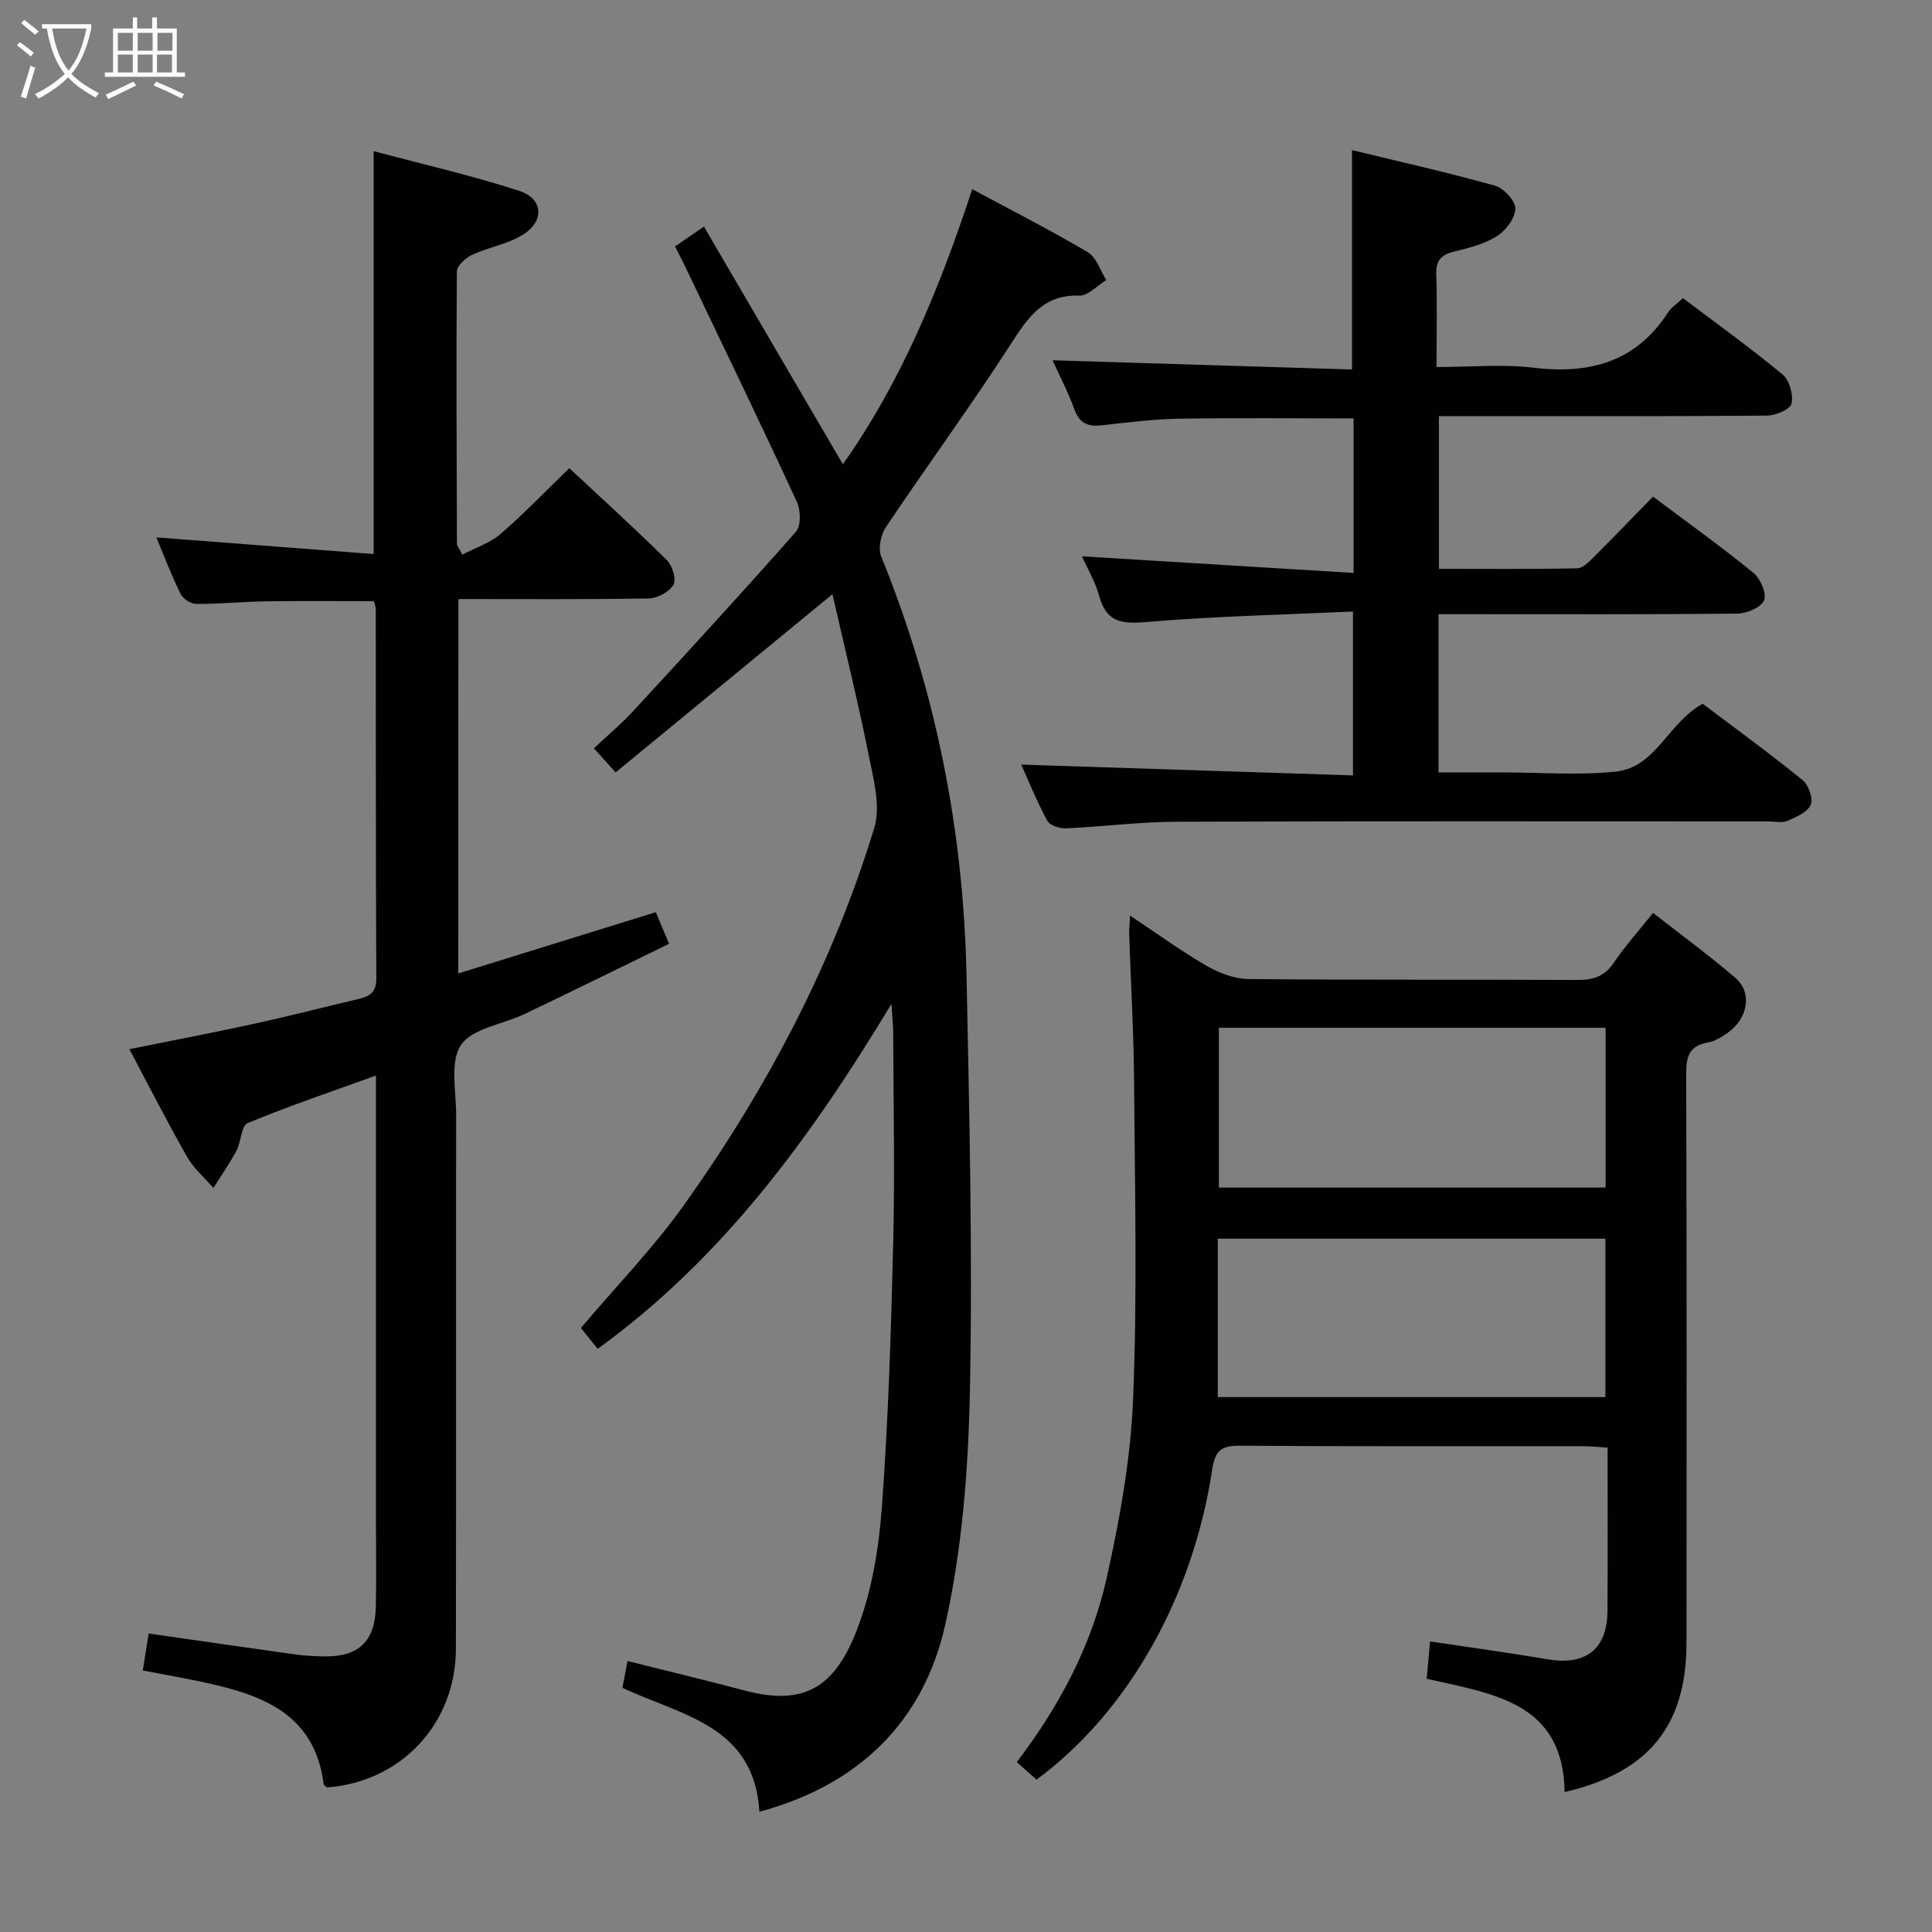 <svg enable-background="new 0 0 400 400" viewBox="0 0 400 400" xmlns="http://www.w3.org/2000/svg"><rect x="0" y="0" width="400" height="400" fill="#808080" stroke="none"/><g fill="#010100"><path d="m94.88 201.54c13.87-4.3 27.25-8.45 40.89-12.68.89 2.12 1.65 3.91 2.76 6.54-10.1 4.92-20 9.8-29.96 14.56-4.48 2.14-10.76 2.91-13.12 6.39s-1 9.59-1.01 14.54c-.05 36.83.02 73.66-.05 110.48-.03 15.53-11.36 27.56-26.68 28.7-.26-.24-.67-.44-.7-.69-1.91-14.91-13.2-18.6-25.37-21.2-3.86-.82-7.76-1.5-12.07-2.32.44-2.78.82-5.15 1.21-7.66 10.51 1.51 20.49 2.96 30.48 4.35 1.97.27 3.98.36 5.98.39 7.03.08 10.4-3.13 10.57-10.24.13-5.66.03-11.33.03-17 0-29 0-57.99 0-86.99 0-1.79 0-3.58 0-6.03-9.29 3.36-18.05 6.31-26.58 9.85-1.31.54-1.32 3.86-2.3 5.7-1.42 2.67-3.17 5.16-4.77 7.73-1.85-2.14-4.1-4.06-5.47-6.47-4.1-7.2-7.86-14.6-11.93-22.27 8.99-1.82 17.57-3.46 26.1-5.32 7.12-1.55 14.19-3.4 21.29-5.06 2.31-.54 3.74-1.32 3.73-4.23-.12-25.5-.09-50.99-.11-76.49 0-.47-.21-.94-.38-1.65-7.44 0-14.86-.08-22.29.03-4.81.07-9.62.56-14.44.54-1.13 0-2.8-1.04-3.29-2.05-1.96-4.01-3.56-8.2-5.03-11.73 14.84 1.14 29.8 2.29 44.98 3.45 0-28.34 0-55.38 0-83.42 10.17 2.72 20.3 5.02 30.13 8.22 5 1.63 5.31 6.24.81 9.06-3.14 1.97-7.1 2.59-10.52 4.18-1.34.62-3.17 2.24-3.18 3.41-.15 18.83-.05 37.65.02 56.48 0 .29.28.59 1.1 2.2 2.69-1.41 5.72-2.39 7.94-4.31 4.89-4.22 9.38-8.91 14.22-13.6 6.68 6.24 13.58 12.5 20.2 19.04 1.14 1.13 2 3.99 1.36 5.1-.85 1.47-3.3 2.8-5.09 2.83-12.98.23-25.98.13-39.43.13-.03 25.66-.03 51.04-.03 77.51z"/><path d="m174.51 96.12c12.24-17.31 20.05-36.6 26.78-56.95 8.24 4.43 16.22 8.49 23.9 13.03 1.8 1.06 2.6 3.81 3.86 5.78-1.87 1.13-3.76 3.28-5.59 3.22-7.52-.23-10.65 4.56-14.21 10.07-8.28 12.84-17.33 25.18-25.84 37.87-1.06 1.58-1.63 4.42-.96 6.08 11.33 27.86 17.05 56.87 17.66 86.85.58 28.62 1.27 57.27.7 85.88-.32 16.2-1.59 32.68-5.11 48.43-4.48 20.03-17.87 33.18-38.47 38.72-1.09-17.9-16.13-19.9-28.37-25.66.32-1.67.65-3.39 1.07-5.54 8.33 2.09 16.35 4.02 24.32 6.12 12.17 3.22 18.58-.6 23.21-12.69 3.04-7.92 4.49-16.72 5.12-25.24 1.34-18.23 1.91-36.54 2.35-54.82.35-14.45.04-28.91 0-43.37 0-1.58-.18-3.15-.36-6.06-16.78 27.82-35.01 52.73-60.83 71.42-1.33-1.65-2.46-3.05-3.47-4.32 7.24-8.56 15.02-16.57 21.42-25.56 17.06-23.95 30.73-49.78 39.32-77.99 1.37-4.51-.17-10.13-1.16-15.08-2.24-11.16-4.98-22.23-7.5-33.29-15.29 12.57-30.01 24.66-44.9 36.9-1.86-2.06-2.93-3.25-4.49-5 2.77-2.6 5.56-4.91 8-7.55 11.38-12.34 22.74-24.69 33.83-37.28 1.07-1.22 1-4.44.21-6.15-7.53-16.28-15.33-32.43-23.07-48.61-.63-1.33-1.32-2.63-2.17-4.31 1.82-1.25 3.53-2.43 5.98-4.11 9.69 16.61 19.14 32.75 28.77 49.21z"/><path d="m342.25 189.01c5.87 4.59 11.62 8.8 17.02 13.43 3.61 3.09 2.64 8.5-1.71 11.49-1.22.84-2.61 1.67-4.02 1.92-3.76.67-4.44 2.86-4.43 6.36.11 39.32.1 78.64.06 117.97-.02 17.11-7.84 26.79-25.24 30.85-.25-18.64-14.82-20.32-28.55-23.46.23-2.54.45-4.94.7-7.73 8.38 1.26 16.39 2.35 24.35 3.7 7.89 1.34 12.33-2.08 12.38-10.02.07-11.13.02-22.26.02-33.81-2.04-.12-3.66-.29-5.27-.29-23.66-.02-47.32.07-70.98-.1-3.82-.03-5.04 1.15-5.61 4.93-4 26.52-17.52 50.3-36.37 64.21-1.23-1.09-2.52-2.24-4.09-3.63 8.86-11.63 15.48-24.16 18.59-38.02 2.74-12.24 5-24.8 5.5-37.3.88-21.79.35-43.65.2-65.47-.07-10.14-.67-20.28-1.01-30.43-.04-1.08.09-2.17.17-4.05 5.66 3.76 10.6 7.37 15.87 10.41 2.58 1.49 5.75 2.7 8.67 2.73 22.66.22 45.32.07 67.98.19 3.26.02 5.64-.65 7.58-3.49 2.4-3.55 5.29-6.76 8.19-10.39zm-9.83 56.86c0-10.97 0-21.85 0-33.09-26.71 0-53.4 0-80.07 0v33.09zm-80.29 43.38h80.25c0-11.21 0-22.08 0-32.79-27.01 0-53.58 0-80.25 0z"/><path d="m211.43 158.3c22.73.74 45.46 1.49 68.69 2.24 0-11.52 0-22.2 0-33.93-14.5.67-28.77.97-42.97 2.19-5.14.44-8.13-.13-9.58-5.42-.82-2.99-2.47-5.75-3.56-8.2 18.62 1.14 37.23 2.28 56.24 3.44 0-11.52 0-21.75 0-31.99-12.3 0-24.25-.14-36.2.06-5.3.09-10.6.77-15.88 1.36-2.84.32-4.66-.32-5.72-3.27-1.28-3.55-3.05-6.92-4.53-10.19 20.89.64 41.44 1.27 62 1.91 0-15.39 0-29.93 0-45.42 9.77 2.37 19.75 4.61 29.59 7.36 1.81.51 4.25 3.13 4.23 4.73-.03 1.97-1.95 4.54-3.79 5.71-2.58 1.64-5.77 2.45-8.8 3.18-2.7.65-3.89 1.79-3.79 4.73.21 6.14.06 12.29.06 19.2 6.93 0 13.59-.64 20.08.14 11.63 1.39 21.19-1.17 27.85-11.44.7-1.07 1.89-1.83 3.09-2.96 6.98 5.27 13.99 10.31 20.62 15.8 1.42 1.18 2.26 4.19 1.86 6.02-.26 1.18-3.27 2.49-5.05 2.5-20.5.17-41 .11-61.5.11-1.99 0-3.98 0-6.46 0v31.61c9.52 0 19.1.09 28.67-.11 1.2-.03 2.51-1.45 3.53-2.47 4.02-3.99 7.94-8.08 12.13-12.37 7.1 5.33 14.1 10.33 20.75 15.75 1.46 1.19 2.82 4.27 2.25 5.69-.58 1.47-3.57 2.76-5.52 2.78-18.66.2-37.33.12-56 .12-1.82 0-3.64 0-5.89 0v32.76h12.24 1c7.83 0 15.73.64 23.48-.17 8.3-.87 10.81-10.14 17.98-14.04 6.74 5.09 13.85 10.26 20.67 15.79 1.24 1.01 2.25 3.87 1.69 5.13-.69 1.55-3.04 2.55-4.86 3.33-1.13.48-2.63.1-3.96.1-40.83 0-81.66-.08-122.5.07-7.63.03-15.26 1.03-22.9 1.37-1.3.06-3.33-.61-3.84-1.57-2.17-4.02-3.89-8.29-5.4-11.63z"/></g><path d="m6.4 11.7c-1-.8-1.9-1.6-2.9-2.3l.6-.7c.9.7 1.9 1.4 2.9 2.2zm-2.1 8.3c.7-2.1 1.4-4.2 2-6.4.2.1.6.3 1 .4-.7 2.3-1.3 4.4-1.9 6.4zm3-12.8c-1.1-.9-2.1-1.7-2.9-2.4l.6-.7c1 .8 2 1.5 3 2.4zm1.4-1.3v-.9h10.2v.9c-.9 4.2-2.3 7.3-4.1 9.4 1.3 1.4 3.2 2.7 5.7 4-.2.2-.4.5-.7.9-2.5-1.4-4.4-2.7-5.7-4.2-1.4 1.5-3.5 3-6.1 4.4 0 0 0 0-.1-.1-.3-.4-.5-.7-.7-.8 2.7-1.3 4.7-2.8 6.2-4.2-1.8-2.2-3-5.3-3.7-9.4zm9.2 0h-7.1c.6 3.8 1.7 6.7 3.4 8.7 1.7-2 2.9-4.8 3.7-8.7z" fill="#fafbfa"/><path d="m31.6 3.6h.9v2.3h4.1v9.1h1.7v.9h-16.6v-.9h1.7v-9.1h4.1v-2.3h.9v2.3h3.1v-2.3zm-4 13.3.6.8c-1.9.9-3.8 1.9-5.8 2.8-.2-.3-.3-.6-.5-.9 2-.9 3.9-1.8 5.7-2.7zm-3.2-10.1v3.7h3.1v-3.7zm0 4.5v3.7h3.1v-3.7zm4.1-4.5v3.7h3.1v-3.7zm0 4.5v3.7h3.1v-3.7zm9.1 9.1c-2.1-1.1-4.1-2-5.8-2.7l.5-.8c2.2.9 4.1 1.8 5.8 2.6zm-1.9-13.6h-3.1v3.7h3.1zm-3.2 4.5v3.7h3.1v-3.7z" fill="#fafbfa"/></svg>